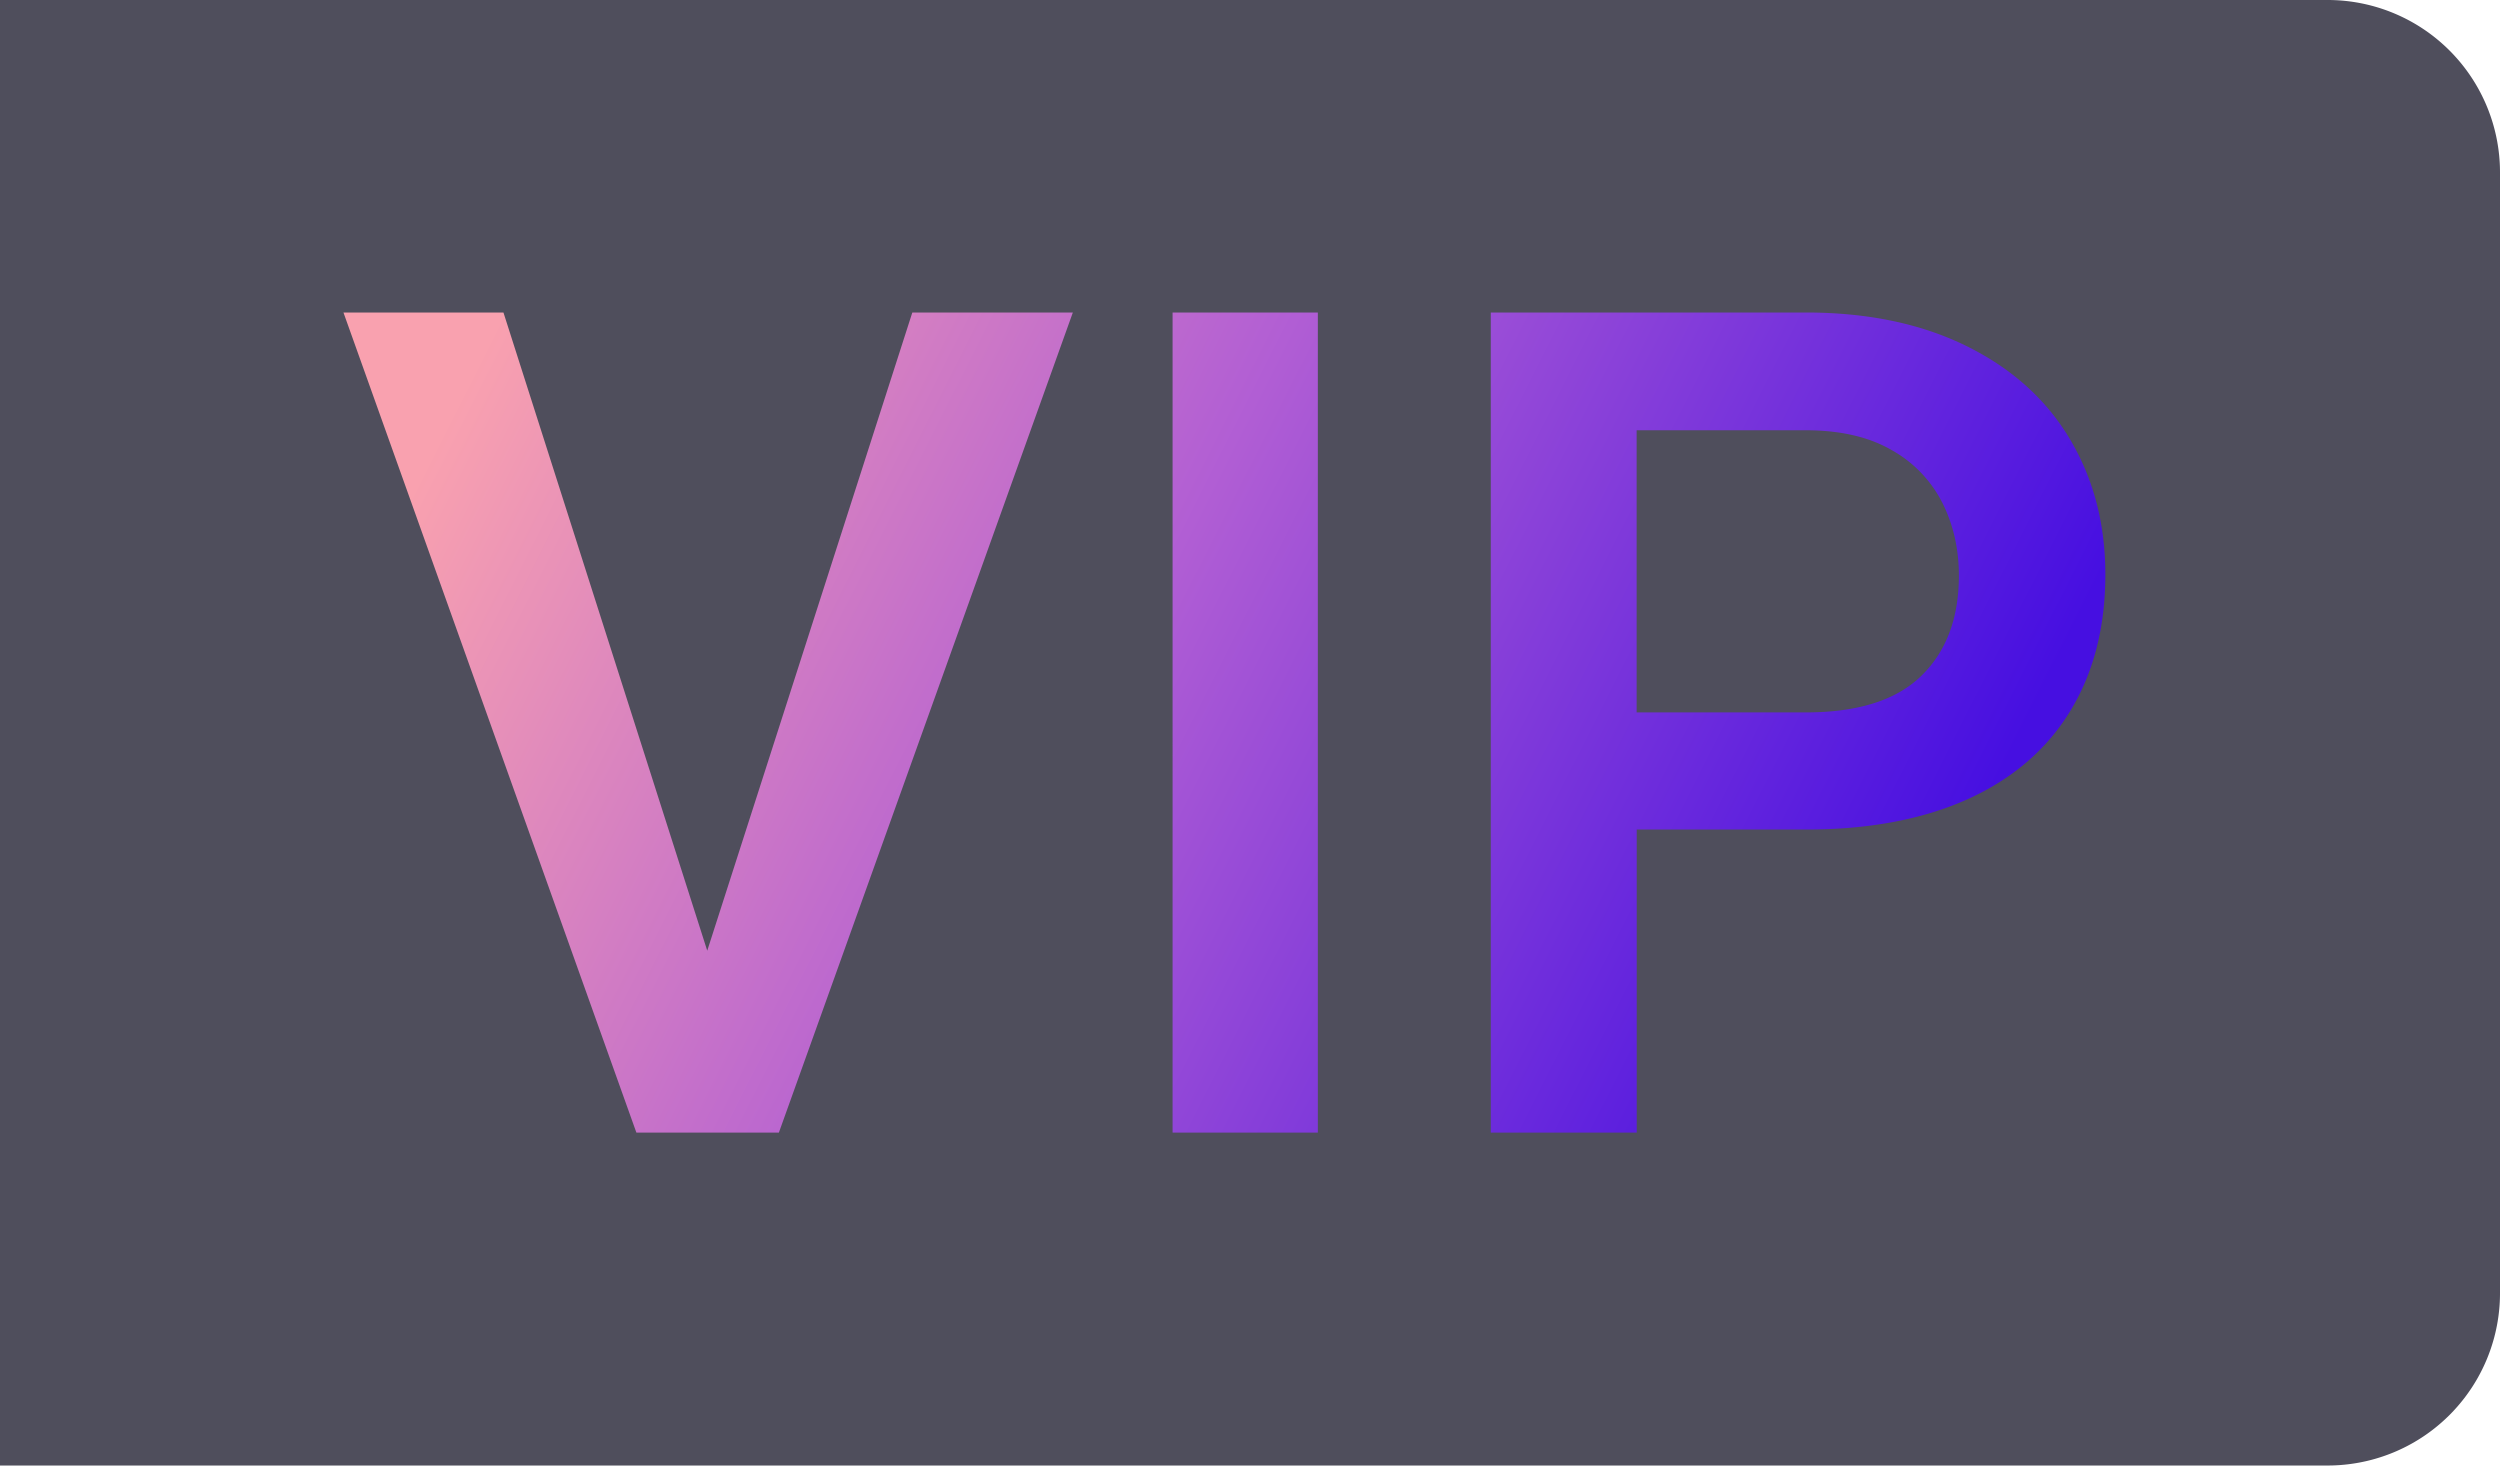 <svg width="29" height="17" viewBox="0 0 29 17" xmlns="http://www.w3.org/2000/svg">
    <defs>
        <linearGradient x1="0%" y1="39.167%" x2="92.815%" y2="60.833%" id="78r16d1lva">
            <stop stop-color="#F9A1AF" offset="0%"/>
            <stop stop-color="#B15ED4" offset="45.954%"/>
            <stop stop-color="#460FE1" offset="100%"/>
        </linearGradient>
    </defs>
    <g fill="none" fill-rule="evenodd">
        <path d="M0 0h27a2 2 0 0 1 2 2v13a2 2 0 0 1-2 2H0V0z" fill="#0C0B1E" opacity=".722"/>
        <path d="m8.461 0-3.41 9.513H3.398L0 0h1.856L4.22 7.403 6.599 0h1.862zm1.157 9.513V0h1.685v9.513H9.618zM16.962 0c.718 0 1.34.13 1.865.389.525.259.924.618 1.199 1.078.274.46.412.983.412 1.571 0 .614-.137 1.144-.409 1.588-.272.444-.668.784-1.189 1.02-.52.234-1.147.352-1.878.352h-1.96v3.515h-1.693V0h3.653zm0 4.639c.605 0 1.053-.142 1.342-.425.29-.283.435-.67.435-1.163 0-.305-.063-.585-.19-.84a1.45 1.45 0 0 0-.588-.614c-.265-.154-.599-.231-1-.231h-1.96v3.273h1.96z" transform="translate(3.984 3.625)" fill="url(#78r16d1lva)" fill-rule="nonzero"/>
    </g>
</svg>
